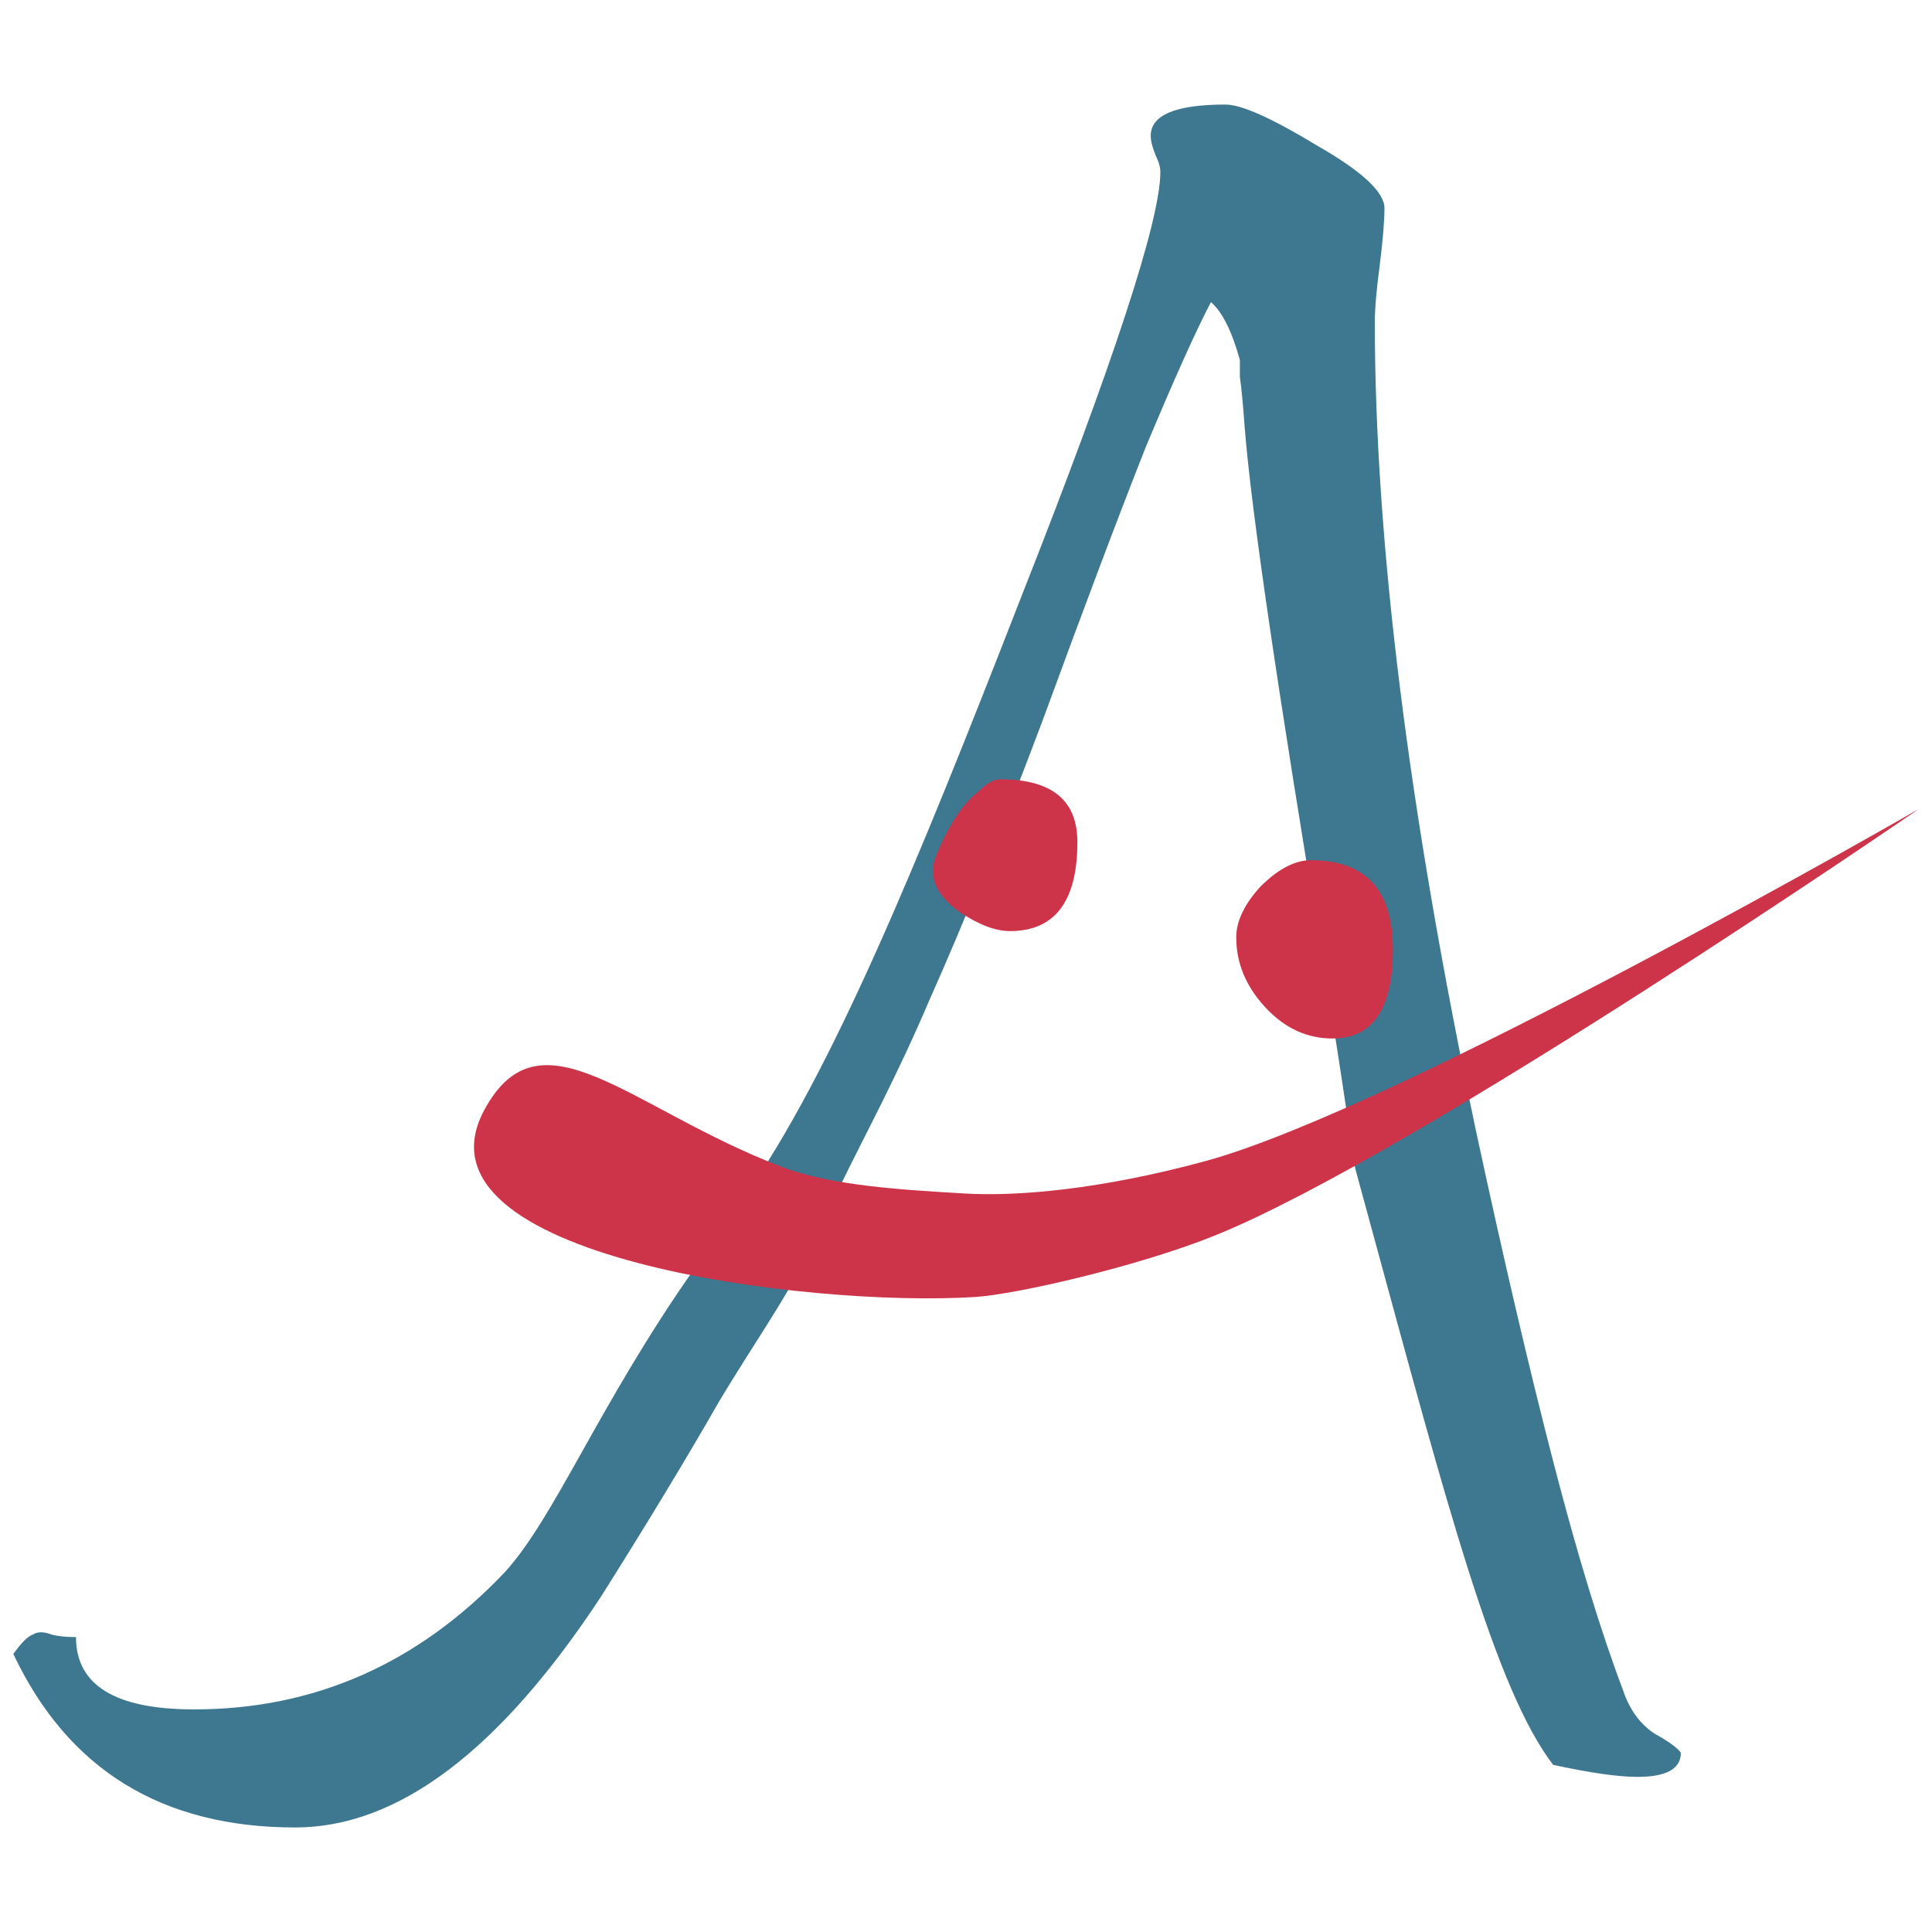 <?xml version="1.0" encoding="UTF-8" standalone="no"?>
<!-- Created with Inkscape (http://www.inkscape.org/) -->

<svg
   xmlns:dc="http://purl.org/dc/elements/1.1/"
   xmlns:cc="http://creativecommons.org/ns#"
   xmlns:rdf="http://www.w3.org/1999/02/22-rdf-syntax-ns#"
   xmlns:svg="http://www.w3.org/2000/svg"
   xmlns="http://www.w3.org/2000/svg"
   xmlns:sodipodi="http://sodipodi.sourceforge.net/DTD/sodipodi-0.dtd"
   xmlns:inkscape="http://www.inkscape.org/namespaces/inkscape"
   width="73.122mm"
   height="73.122mm"
   viewBox="0 0 259.094 259.094"
   id="svg2"
   version="1.1"
   inkscape:version="0.91 r13725"
   sodipodi:docname="icon-ajiro.svg">
  <defs
     id="defs4" />
  <sodipodi:namedview
     id="base"
     pagecolor="#ffffff"
     bordercolor="#666666"
     borderopacity="1.0"
     inkscape:pageopacity="0.0"
     inkscape:pageshadow="2"
     inkscape:zoom="2.8"
     inkscape:cx="118.47921"
     inkscape:cy="119.26032"
     inkscape:document-units="px"
     inkscape:current-layer="layer1"
     showgrid="false"
     fit-margin-top="0"
     fit-margin-left="0"
     fit-margin-right="0"
     fit-margin-bottom="0"
     inkscape:window-width="1920"
     inkscape:window-height="1024"
     inkscape:window-x="0"
     inkscape:window-y="19"
     inkscape:window-maximized="1" />
  <g
     inkscape:label="Calque 1"
     inkscape:groupmode="layer"
     id="layer1"
     transform="translate(-58.249,-276.249)">
    <path
       inkscape:connector-curvature="0"
       id="path4141"
       style="font-style:normal;font-variant:normal;font-weight:300;font-stretch:normal;font-size:medium;line-height:100%;font-family:'Honey Script';-inkscape-font-specification:'Honey Script Light';text-align:start;letter-spacing:0px;word-spacing:0px;writing-mode:lr-tb;text-anchor:start;fill:#3d7890;fill-opacity:1;stroke:none;stroke-width:1px;stroke-linecap:butt;stroke-linejoin:miter;stroke-opacity:1"
       d="m 240.036,433.102 c -0.34,-1.247 -1.4,-10.233 -4.201,-26.822 -6.248,-37.486 -9.802,-61.722 -10.664,-72.71 -0.215,-3.016 -0.431,-5.278 -0.646,-6.786 l 0,-2.262 c -1.077,-3.878 -2.37,-6.463 -3.878,-7.756 -1.939,3.662 -4.847,10.125 -8.725,19.389 -3.662,9.264 -8.294,21.544 -13.896,36.84 -5.601,14.865 -10.664,27.36 -15.188,37.486 -4.309,10.125 -8.602,17.985 -11.634,24.237 l -5.17,10.664 c -2.531,5.22 -6.786,11.203 -11.31,18.743 -4.309,7.54 -9.587,16.265 -15.835,26.175 -13.572,20.682 -27.253,31.023 -41.041,31.023 -17.881,0 -30.484,-7.756 -37.809,-23.267 1.077,-1.508 1.939,-2.37 2.585,-2.585 0.646,-0.431 1.508,-0.431 2.585,0 0.862,0.215 1.939,0.323 3.232,0.323 0,6.463 5.278,9.695 15.835,9.695 16.158,0 30.053,-6.14 41.687,-18.42 6.679,-7.325 12.552,-22.318 25.206,-40.394 l 6.786,-9.695 c 11.865,-16.951 23.159,-44.487 37.163,-80.465 12.495,-31.669 18.743,-50.735 18.743,-57.198 0,-0.646 -0.215,-1.4 -0.646,-2.262 -0.431,-1.077 -0.646,-1.939 -0.646,-2.585 0,-2.801 3.339,-4.201 10.018,-4.201 2.154,0 6.248,1.831 12.28,5.494 6.032,3.447 9.048,6.248 9.048,8.402 0,1.723 -0.215,4.309 -0.646,7.756 -0.431,3.232 -0.646,5.709 -0.646,7.433 0,29.515 4.524,65.708 13.572,108.58 3.662,17.019 7.109,31.777 10.341,44.272 3.232,12.495 6.355,22.728 9.371,30.7 0.862,2.585 2.262,4.524 4.201,5.817 1.939,1.077 3.124,1.939 3.555,2.585 0,2.154 -1.939,3.232 -5.817,3.232 -2.585,0 -6.355,-0.539 -11.31,-1.616 -7.756,-10.125 -14.218,-34.791 -24.56,-72.71 z"
       sodipodi:nodetypes="sccccccccssccsccccscsscscsscscscscccscss" />
    <path
       inkscape:connector-curvature="0"
       d="m 202.733,389.158 c 0,7.971 -3.016,11.957 -9.048,11.957 -1.939,0 -4.201,-0.862 -6.786,-2.585 -2.37,-1.723 -3.555,-3.555 -3.555,-5.494 0,-0.862 0.323,-1.939 0.969,-3.232 0.646,-1.508 1.4,-2.908 2.262,-4.201 0.862,-1.293 1.831,-2.37 2.908,-3.232 1.077,-1.077 2.047,-1.616 2.908,-1.616 6.894,0 10.341,2.801 10.341,8.402 z"
       style="font-style:normal;font-variant:normal;font-weight:300;font-stretch:normal;font-size:323.154px;line-height:100%;font-family:'Honey Script';-inkscape-font-specification:'Honey Script Light';text-align:start;letter-spacing:0px;word-spacing:0px;writing-mode:lr-tb;text-anchor:start;fill:#cd3349;fill-opacity:1;stroke:none;stroke-width:1px;stroke-linecap:butt;stroke-linejoin:miter;stroke-opacity:1"
       id="path4143-9"
       sodipodi:nodetypes="sscscscss" />
    <path
       style="fill:#cd3349;fill-opacity:1;fill-rule:evenodd;stroke:none;stroke-width:1px;stroke-linecap:butt;stroke-linejoin:miter;stroke-opacity:1"
       d="m 123.179,425.141 c 7.56,-14.097 19.549,-0.164 39.993,7.62 6.671,2.54 16.499,3.071 24.397,3.542 7.192,0.429 18.425,-0.561 32.311,-4.336 25.959,-7.057 95.674,-47.217 95.674,-47.217 0,0 -67.128,46.165 -94.322,57.166 -10.3,4.167 -26.723,7.923 -32.235,8.27 -22.38,1.412 -76.416,-5.282 -65.818,-25.045 z"
       id="path4175"
       inkscape:connector-curvature="0"
       sodipodi:nodetypes="sssscsss" />
    <path
       inkscape:connector-curvature="0"
       d="m 245.042,403.563 c 0,7.971 -2.693,11.957 -8.079,11.957 -3.447,0 -6.463,-1.4 -9.048,-4.201 -2.585,-2.801 -3.878,-5.924 -3.878,-9.371 0,-2.154 1.077,-4.416 3.232,-6.786 2.37,-2.37 4.632,-3.555 6.786,-3.555 7.325,0 10.987,3.986 10.987,11.957 z"
       style="font-style:normal;font-variant:normal;font-weight:300;font-stretch:normal;font-size:323.154px;line-height:100%;font-family:'Honey Script';-inkscape-font-specification:'Honey Script Light';text-align:start;letter-spacing:0px;word-spacing:0px;writing-mode:lr-tb;text-anchor:start;fill:#cd3349;fill-opacity:1;stroke:none;stroke-width:1px;stroke-linecap:butt;stroke-linejoin:miter;stroke-opacity:1"
       id="path4145-0"
       sodipodi:nodetypes="sssscss" />
    <rect
       style="opacity:1;fill:none;fill-opacity:1;fill-rule:nonzero;stroke:none;stroke-width:0.954;stroke-linecap:butt;stroke-linejoin:round;stroke-miterlimit:4;stroke-dasharray:none;stroke-dashoffset:0;stroke-opacity:1"
       id="rect4210"
       width="258.14"
       height="258.14"
       x="58.726"
       y="276.725" />
  </g>
</svg>
